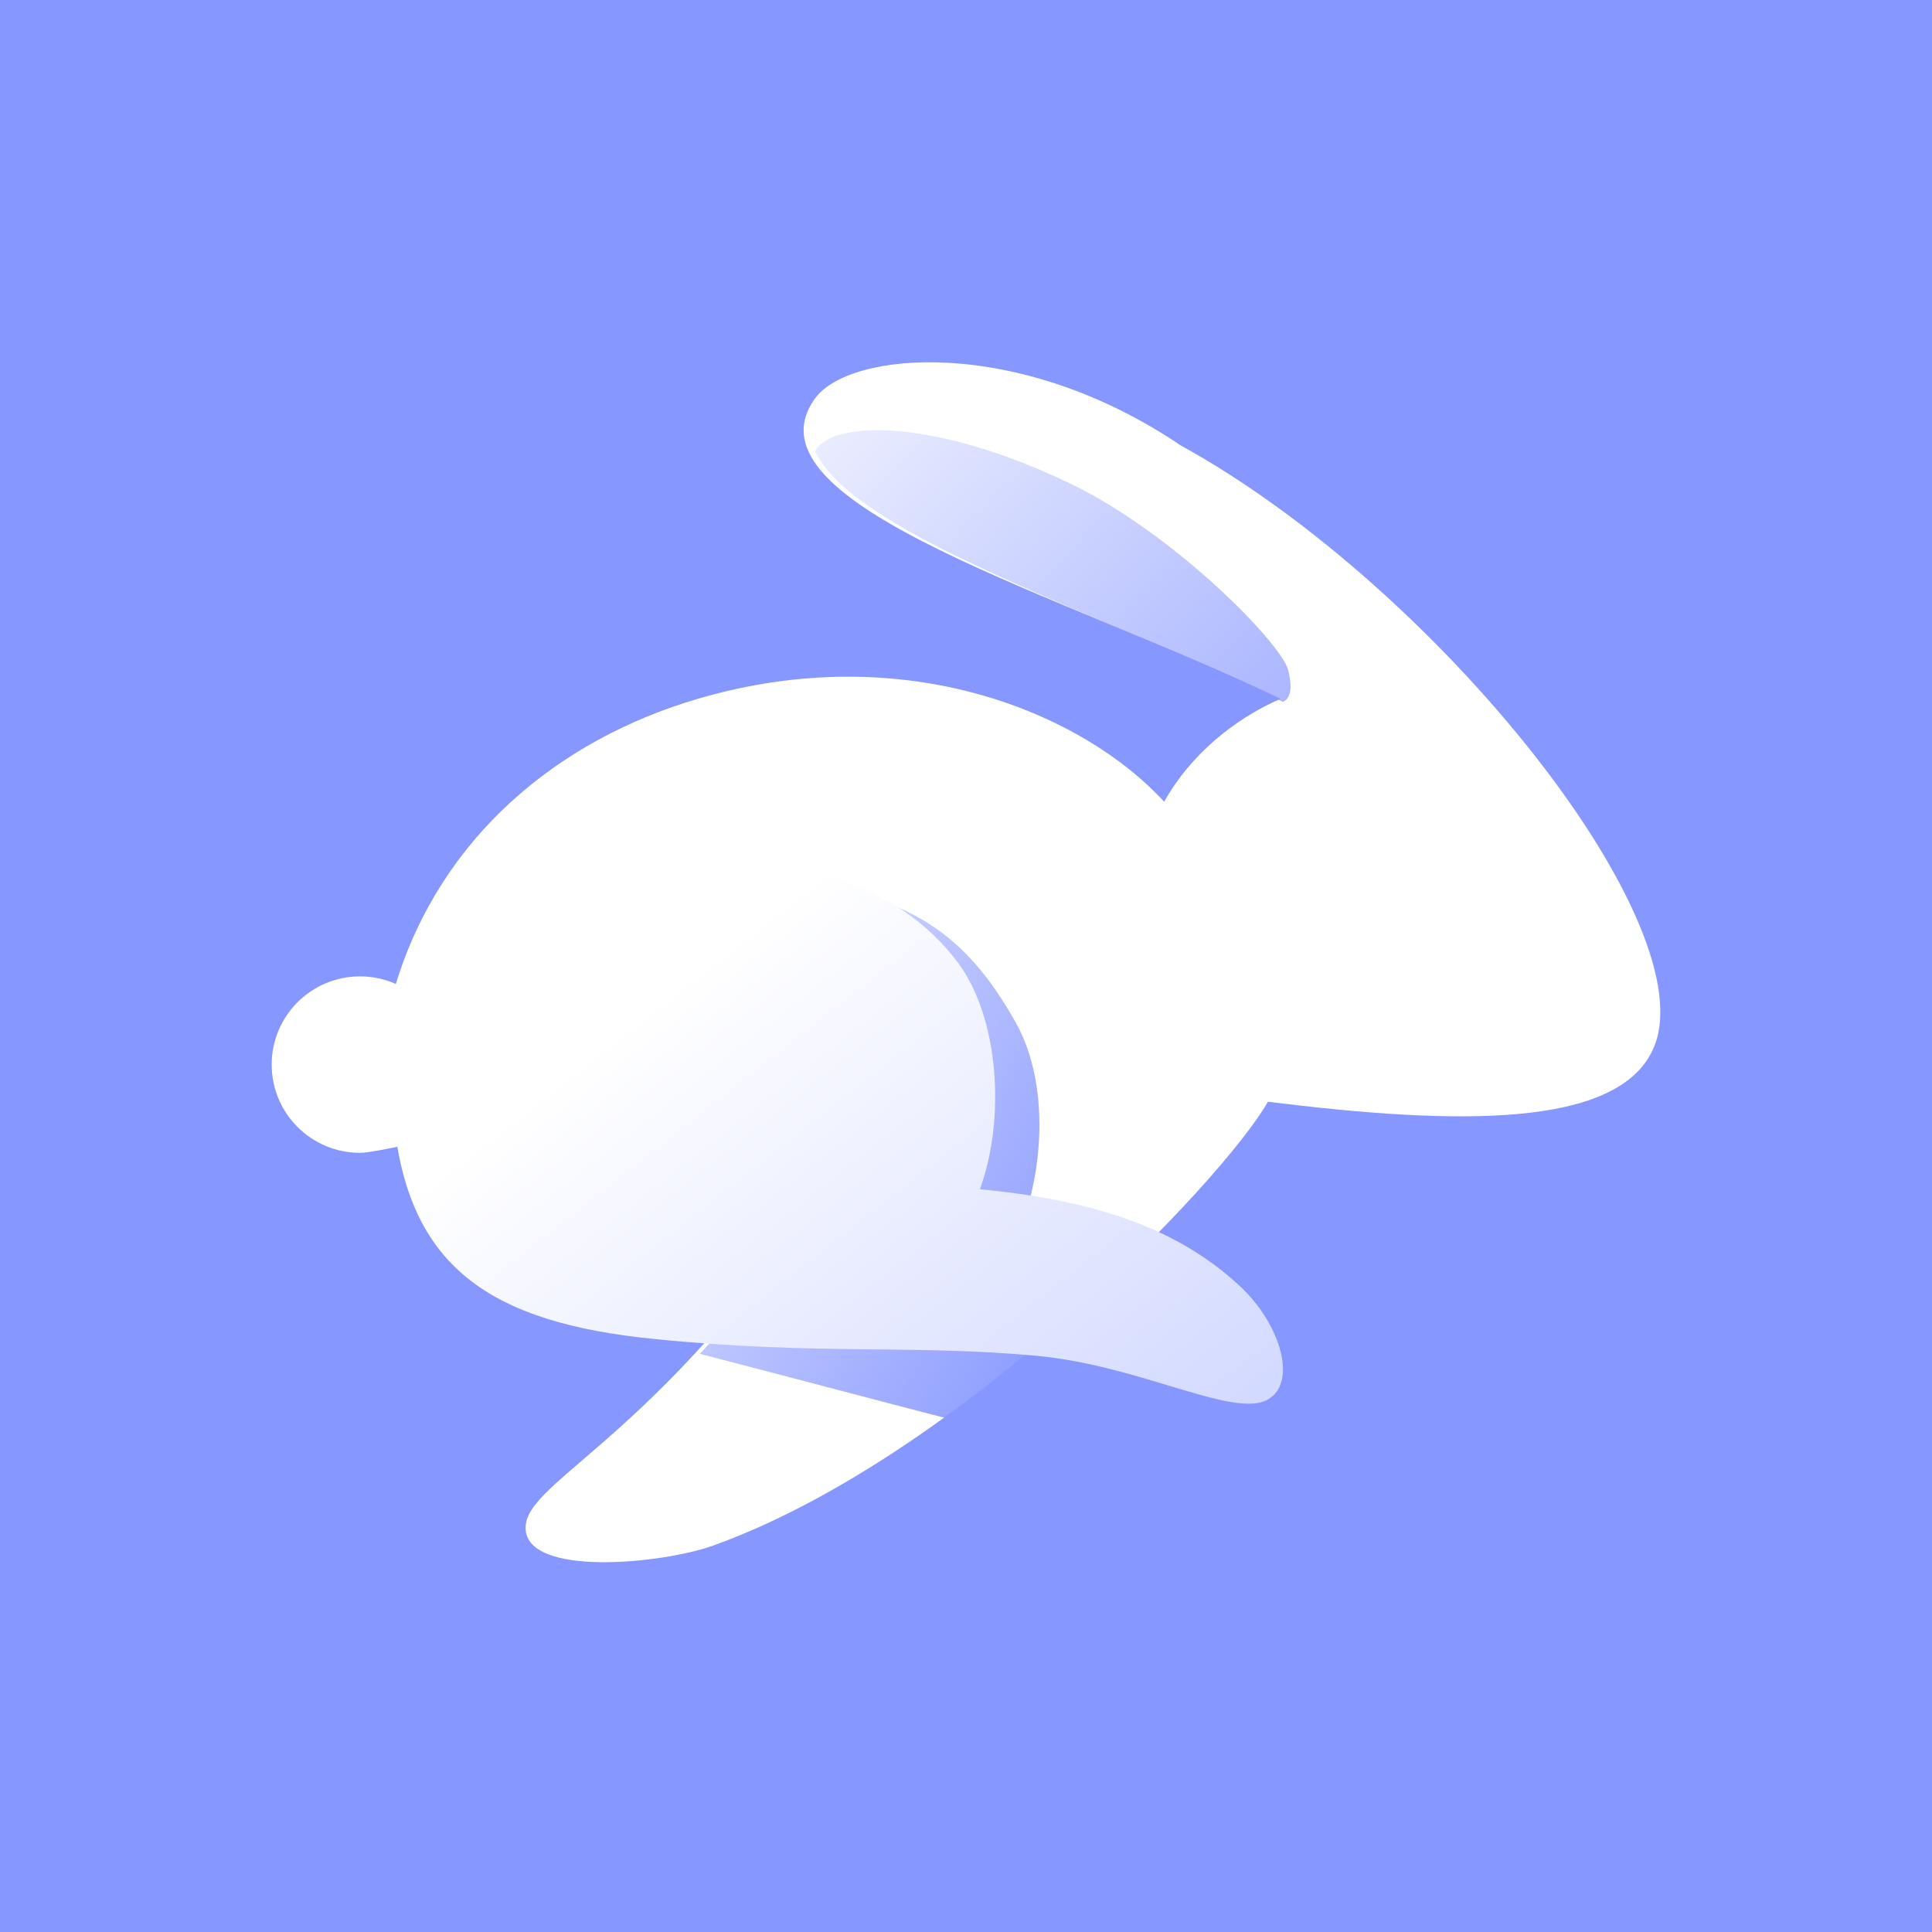 <svg width="256" height="256" viewBox="0 0 256 256" fill="none" xmlns="http://www.w3.org/2000/svg">
<rect x="0" y="0" width="256" height="256" fill="#333333" stroke="none"/>
<g clip-path="url(#clip0_2819_221)">
<path d="M256 0H0V256H256V0Z" fill="#8697FF"/>
<path d="M219.06 138.977C226.287 122.847 190.559 77.783 156.427 59.008C134.913 44.464 112.495 46.462 107.955 52.848C97.991 66.863 140.949 78.739 169.679 92.596C163.503 95.277 157.683 100.086 154.261 106.236C143.55 94.553 120.041 84.493 92.457 92.596C73.868 98.058 58.419 110.932 52.449 130.378C50.997 129.734 49.391 129.376 47.701 129.376C41.239 129.376 36 134.61 36 141.066C36 147.523 41.239 152.757 47.701 152.757C48.899 152.757 52.645 151.954 52.645 151.954L112.495 152.388C88.56 190.325 69.644 195.87 69.644 202.443C69.644 209.015 87.743 207.234 94.539 204.784C127.071 193.056 162.012 156.506 168.008 145.984C193.187 149.123 214.348 149.495 219.06 138.977Z" fill="url(#paint0_linear_2819_221)"/>
<path fill-rule="evenodd" clip-rule="evenodd" d="M169.974 92.998C169.976 92.999 169.977 92.999 169.979 93C171.301 92.466 171.087 90.463 170.724 88.89C169.89 85.273 155.497 70.69 141.982 64.157C123.566 55.257 110.005 55.715 108 59.817C111.751 67.707 129.143 75.114 147.307 82.852C155.056 86.152 162.947 89.513 169.978 92.996C169.977 92.997 169.975 92.997 169.974 92.998Z" fill="url(#paint1_linear_2819_221)"/>
<path fill-rule="evenodd" clip-rule="evenodd" d="M146 171.007C142.271 169.569 138.06 168.249 133.272 167.053C138.377 157.833 139.448 144.185 134.627 135.556C127.86 123.446 119.365 117 99.626 117C88.769 117 59.539 120.691 59.02 145.315C58.966 147.898 59.019 150.266 59.204 152.444L112.581 152.835C105.385 164.355 98.646 172.899 92.745 179.396C99.83 181.228 105.676 182.766 111.043 184.178C116.135 185.518 120.797 186.744 125.675 188C133.035 182.589 139.954 176.688 146 171.007Z" fill="url(#paint2_linear_2819_221)"/>
<path d="M52.277 149.344C54.467 167.967 65.051 175.265 86.677 177.425C108.303 179.584 120.708 178.136 137.223 179.638C151.016 180.894 163.332 187.923 167.902 185.493C172.013 183.307 169.713 175.409 164.211 170.342C157.079 163.773 147.208 159.207 129.839 157.586C133.3 148.108 132.33 134.819 126.955 127.59C119.182 117.136 104.835 112.41 86.677 114.475C67.706 116.632 49.527 125.972 52.277 149.344Z" fill="url(#paint3_linear_2819_221)"/>
</g>
<defs>
<linearGradient id="paint0_linear_2819_221" x1="90.292" y1="124.693" x2="217.486" y2="160.796" gradientUnits="userSpaceOnUse">
<stop stop-color="white"/>
<stop offset="1" stop-color="white"/>
</linearGradient>
<linearGradient id="paint1_linear_2819_221" x1="196.184" y1="123.253" x2="102.723" y2="31.952" gradientUnits="userSpaceOnUse">
<stop stop-color="#8697FF"/>
<stop offset="1" stop-color="#8697FF" stop-opacity="0"/>
</linearGradient>
<linearGradient id="paint2_linear_2819_221" x1="148.537" y1="174.221" x2="60.535" y2="124.084" gradientUnits="userSpaceOnUse">
<stop stop-color="#8697FF"/>
<stop offset="1" stop-color="#8697FF" stop-opacity="0"/>
</linearGradient>
<linearGradient id="paint3_linear_2819_221" x1="98.348" y1="123.634" x2="157.842" y2="199.223" gradientUnits="userSpaceOnUse">
<stop stop-color="white"/>
<stop offset="0.984" stop-color="#D1D8FF"/>
</linearGradient>
<clipPath id="clip0_2819_221">
<rect width="256" height="256" fill="white"/>
</clipPath>
</defs>
</svg>
